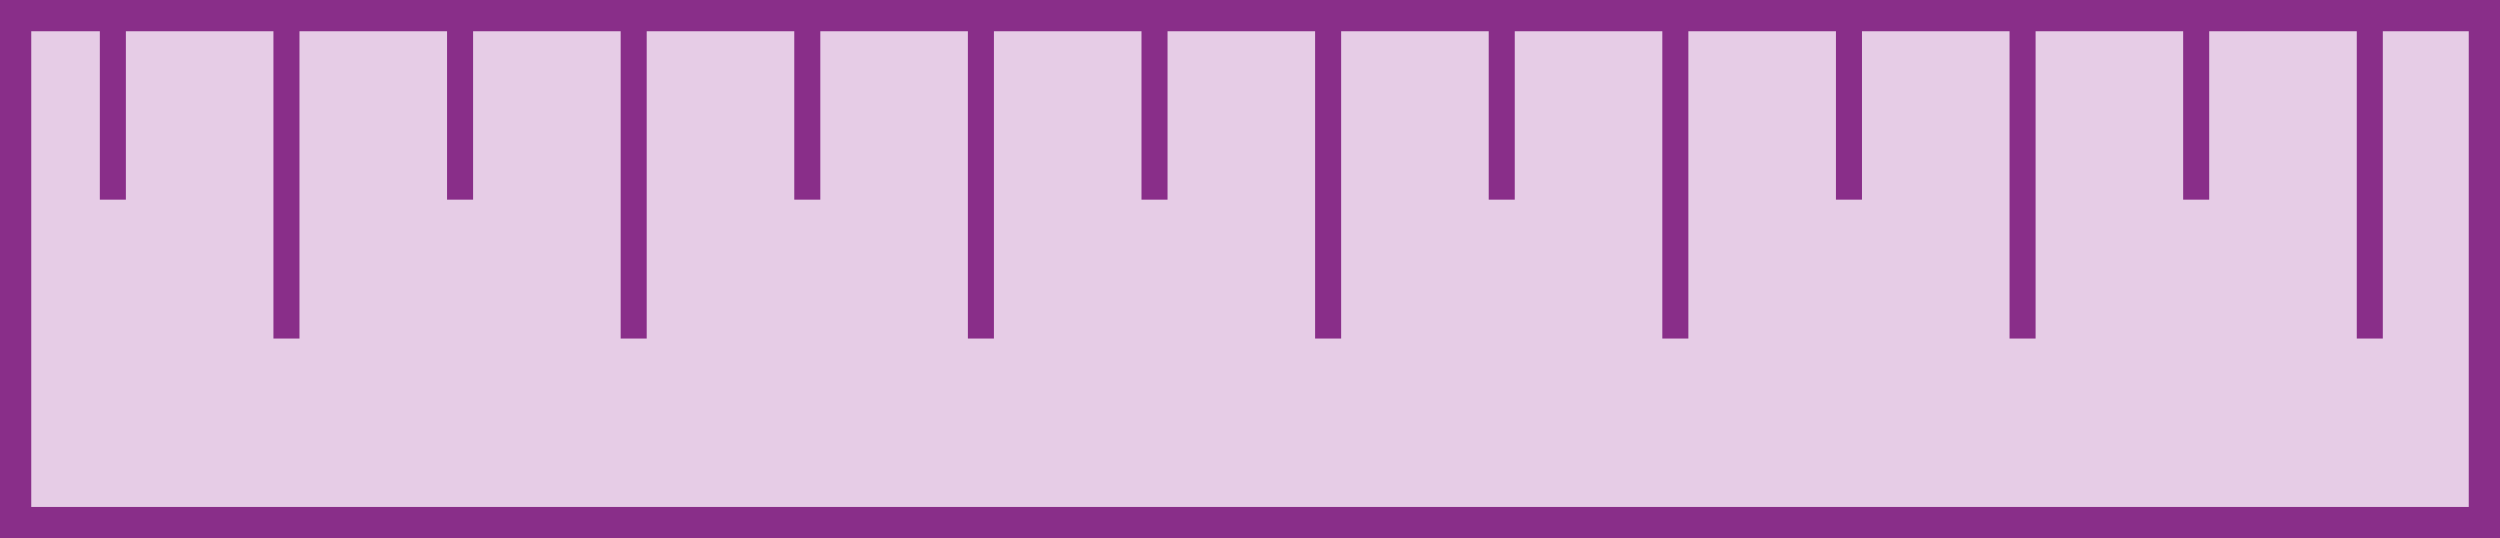 <svg xmlns="http://www.w3.org/2000/svg" width="144" height="31" viewBox="0 0 144 31">
    <g id="Ruler" transform="translate(-114 -523)">
        <g id="Rectangle_1601" data-name="Rectangle 1601" transform="translate(114 523)" fill="#e6cce6" stroke="#892e89" stroke-width="1.8">
            <rect width="144" height="31" stroke="none" />
            <rect x="0.9" y="0.9" width="142.2" height="29.2" fill="none" />
        </g>
        <line id="Line_335" data-name="Line 335" y2="10" transform="translate(120.5 524.5)" fill="none" stroke="#892e89" stroke-width="1.5" />
        <line id="Line_336" data-name="Line 336" y2="18" transform="translate(130.5 524.5)" fill="none" stroke="#892e89" stroke-width="1.5" />
        <line id="Line_337" data-name="Line 337" y2="10" transform="translate(140.5 524.5)" fill="none" stroke="#892e89" stroke-width="1.5" />
        <line id="Line_345" data-name="Line 345" y2="18" transform="translate(150.5 524.5)" fill="none" stroke="#892e89" stroke-width="1.5" />
        <line id="Line_346" data-name="Line 346" y2="10" transform="translate(160.5 524.5)" fill="none" stroke="#892e89" stroke-width="1.5" />
        <line id="Line_347" data-name="Line 347" y2="18" transform="translate(170.5 524.5)" fill="none" stroke="#892e89" stroke-width="1.5" />
        <line id="Line_348" data-name="Line 348" y2="10" transform="translate(180.5 524.5)" fill="none" stroke="#892e89" stroke-width="1.5" />
        <line id="Line_349" data-name="Line 349" y2="18" transform="translate(190.5 524.5)" fill="none" stroke="#892e89" stroke-width="1.5" />
        <line id="Line_350" data-name="Line 350" y2="10" transform="translate(200.5 524.5)" fill="none" stroke="#892e89" stroke-width="1.5" />
        <line id="Line_351" data-name="Line 351" y2="18" transform="translate(210.5 524.5)" fill="none" stroke="#892e89" stroke-width="1.5" />
        <line id="Line_352" data-name="Line 352" y2="10" transform="translate(220.5 524.5)" fill="none" stroke="#892e89" stroke-width="1.5" />
        <line id="Line_353" data-name="Line 353" y2="18" transform="translate(230.5 524.5)" fill="none" stroke="#892e89" stroke-width="1.5" />
        <line id="Line_354" data-name="Line 354" y2="10" transform="translate(240.5 524.5)" fill="none" stroke="#892e89" stroke-width="1.5" />
        <line id="Line_355" data-name="Line 355" y2="18" transform="translate(250.5 524.5)" fill="none" stroke="#892e89" stroke-width="1.5" />
    </g>
</svg>
